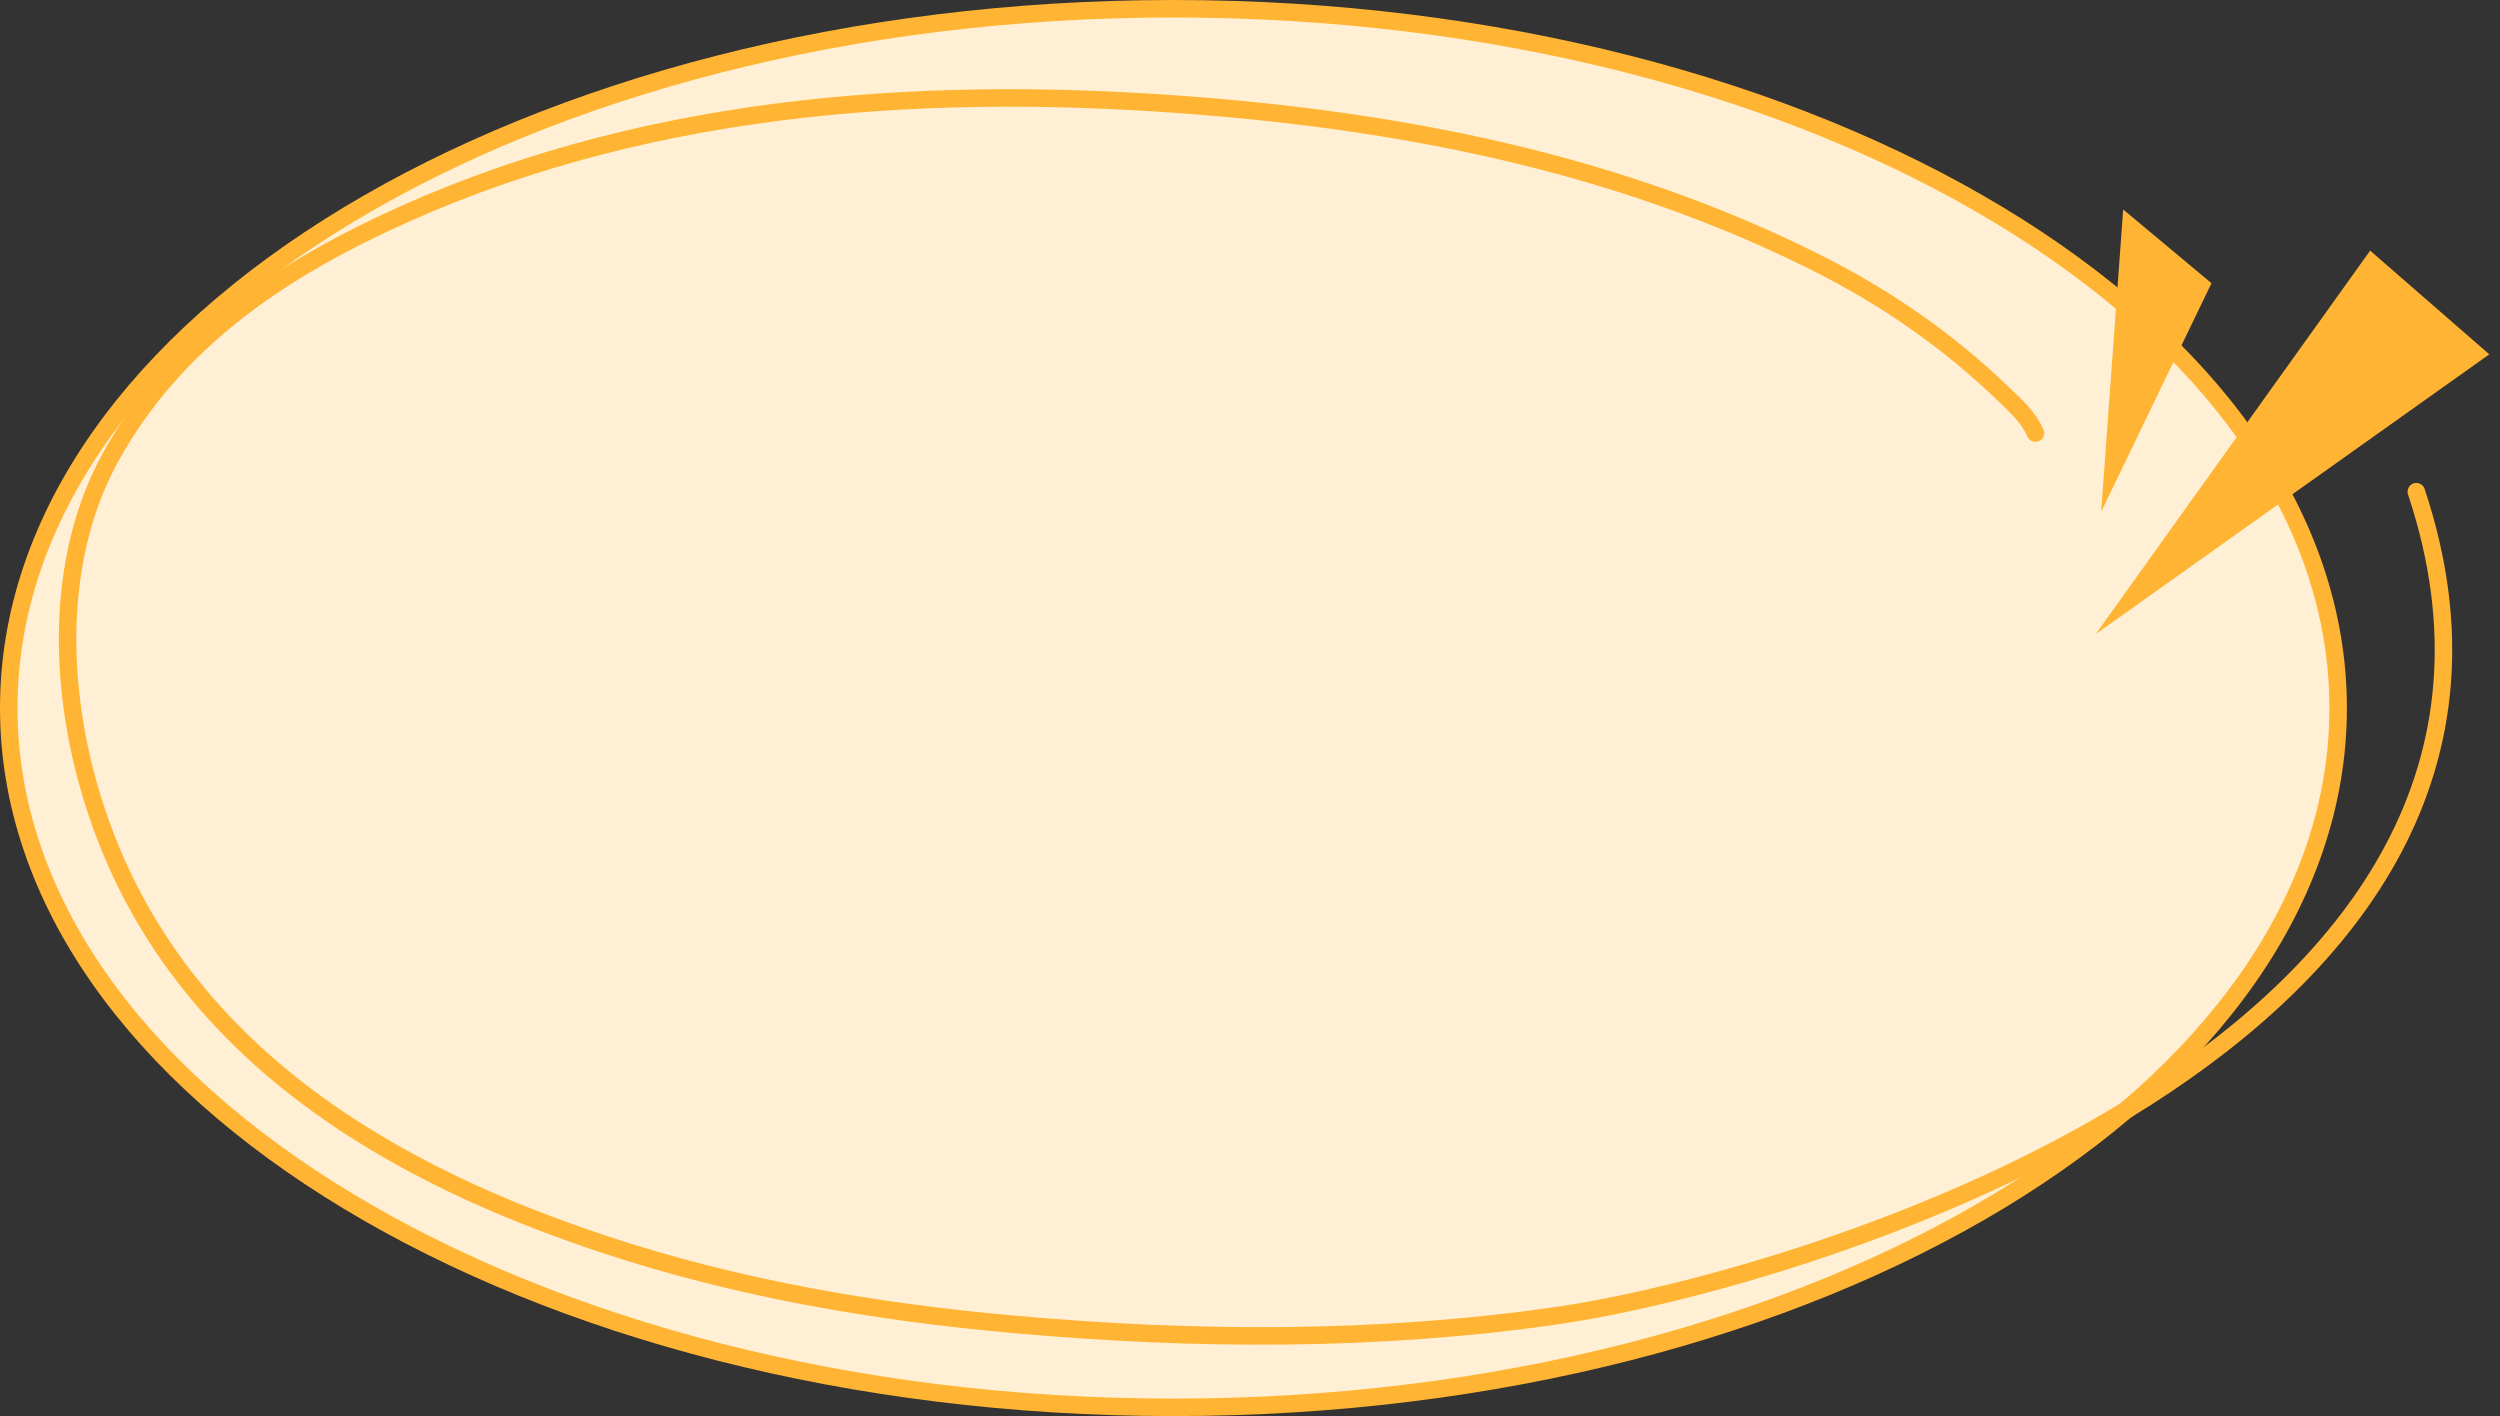 <svg width="286" height="162" viewBox="0 0 286 162" fill="none" xmlns="http://www.w3.org/2000/svg">
<rect x="0" y="0" width="286" height="162" fill="#333333" stroke="none"/>
<path d="M267.484 81C267.484 102.881 252.78 122.859 228.649 137.419C204.536 151.969 171.161 161 134.242 161C97.323 161 63.948 151.969 39.835 137.419C15.704 122.859 1 102.881 1 81C1 59.119 15.704 39.141 39.835 24.581C63.948 10.031 97.323 1 134.242 1C171.161 1 204.536 10.031 228.649 24.581C252.78 39.141 267.484 59.119 267.484 81Z" fill="#FFEFD4" stroke="#FFB433" stroke-width="2"/>
<path d="M271.144 28.672L284.776 40.535L239.752 72.538L271.144 28.672Z" fill="#FFB433"/>
<path d="M242.892 23.965L252.994 32.4L240.373 58.549L242.892 23.965Z" fill="#FFB433"/>
<path d="M232.859 49.545C232.037 47.69 230.566 46.394 229.302 45.175C222.648 38.756 215.494 33.922 207.847 30.078C184.675 18.426 159.622 13.752 135.05 11.951C104.683 9.726 72.511 11.98 43.567 25.733C32.179 31.143 19.951 38.937 12.56 52.475C6.821 62.985 6.633 76.42 9.736 88.405C18.099 120.707 46.643 134.88 69.001 142.312C84.366 147.419 100.139 150.084 115.906 151.499C136.629 153.359 157.621 153.486 178.288 150.481C205.834 146.476 297.453 119.382 276.427 56.249" stroke="#FFB433" stroke-width="2" stroke-linecap="round"/>
</svg>
